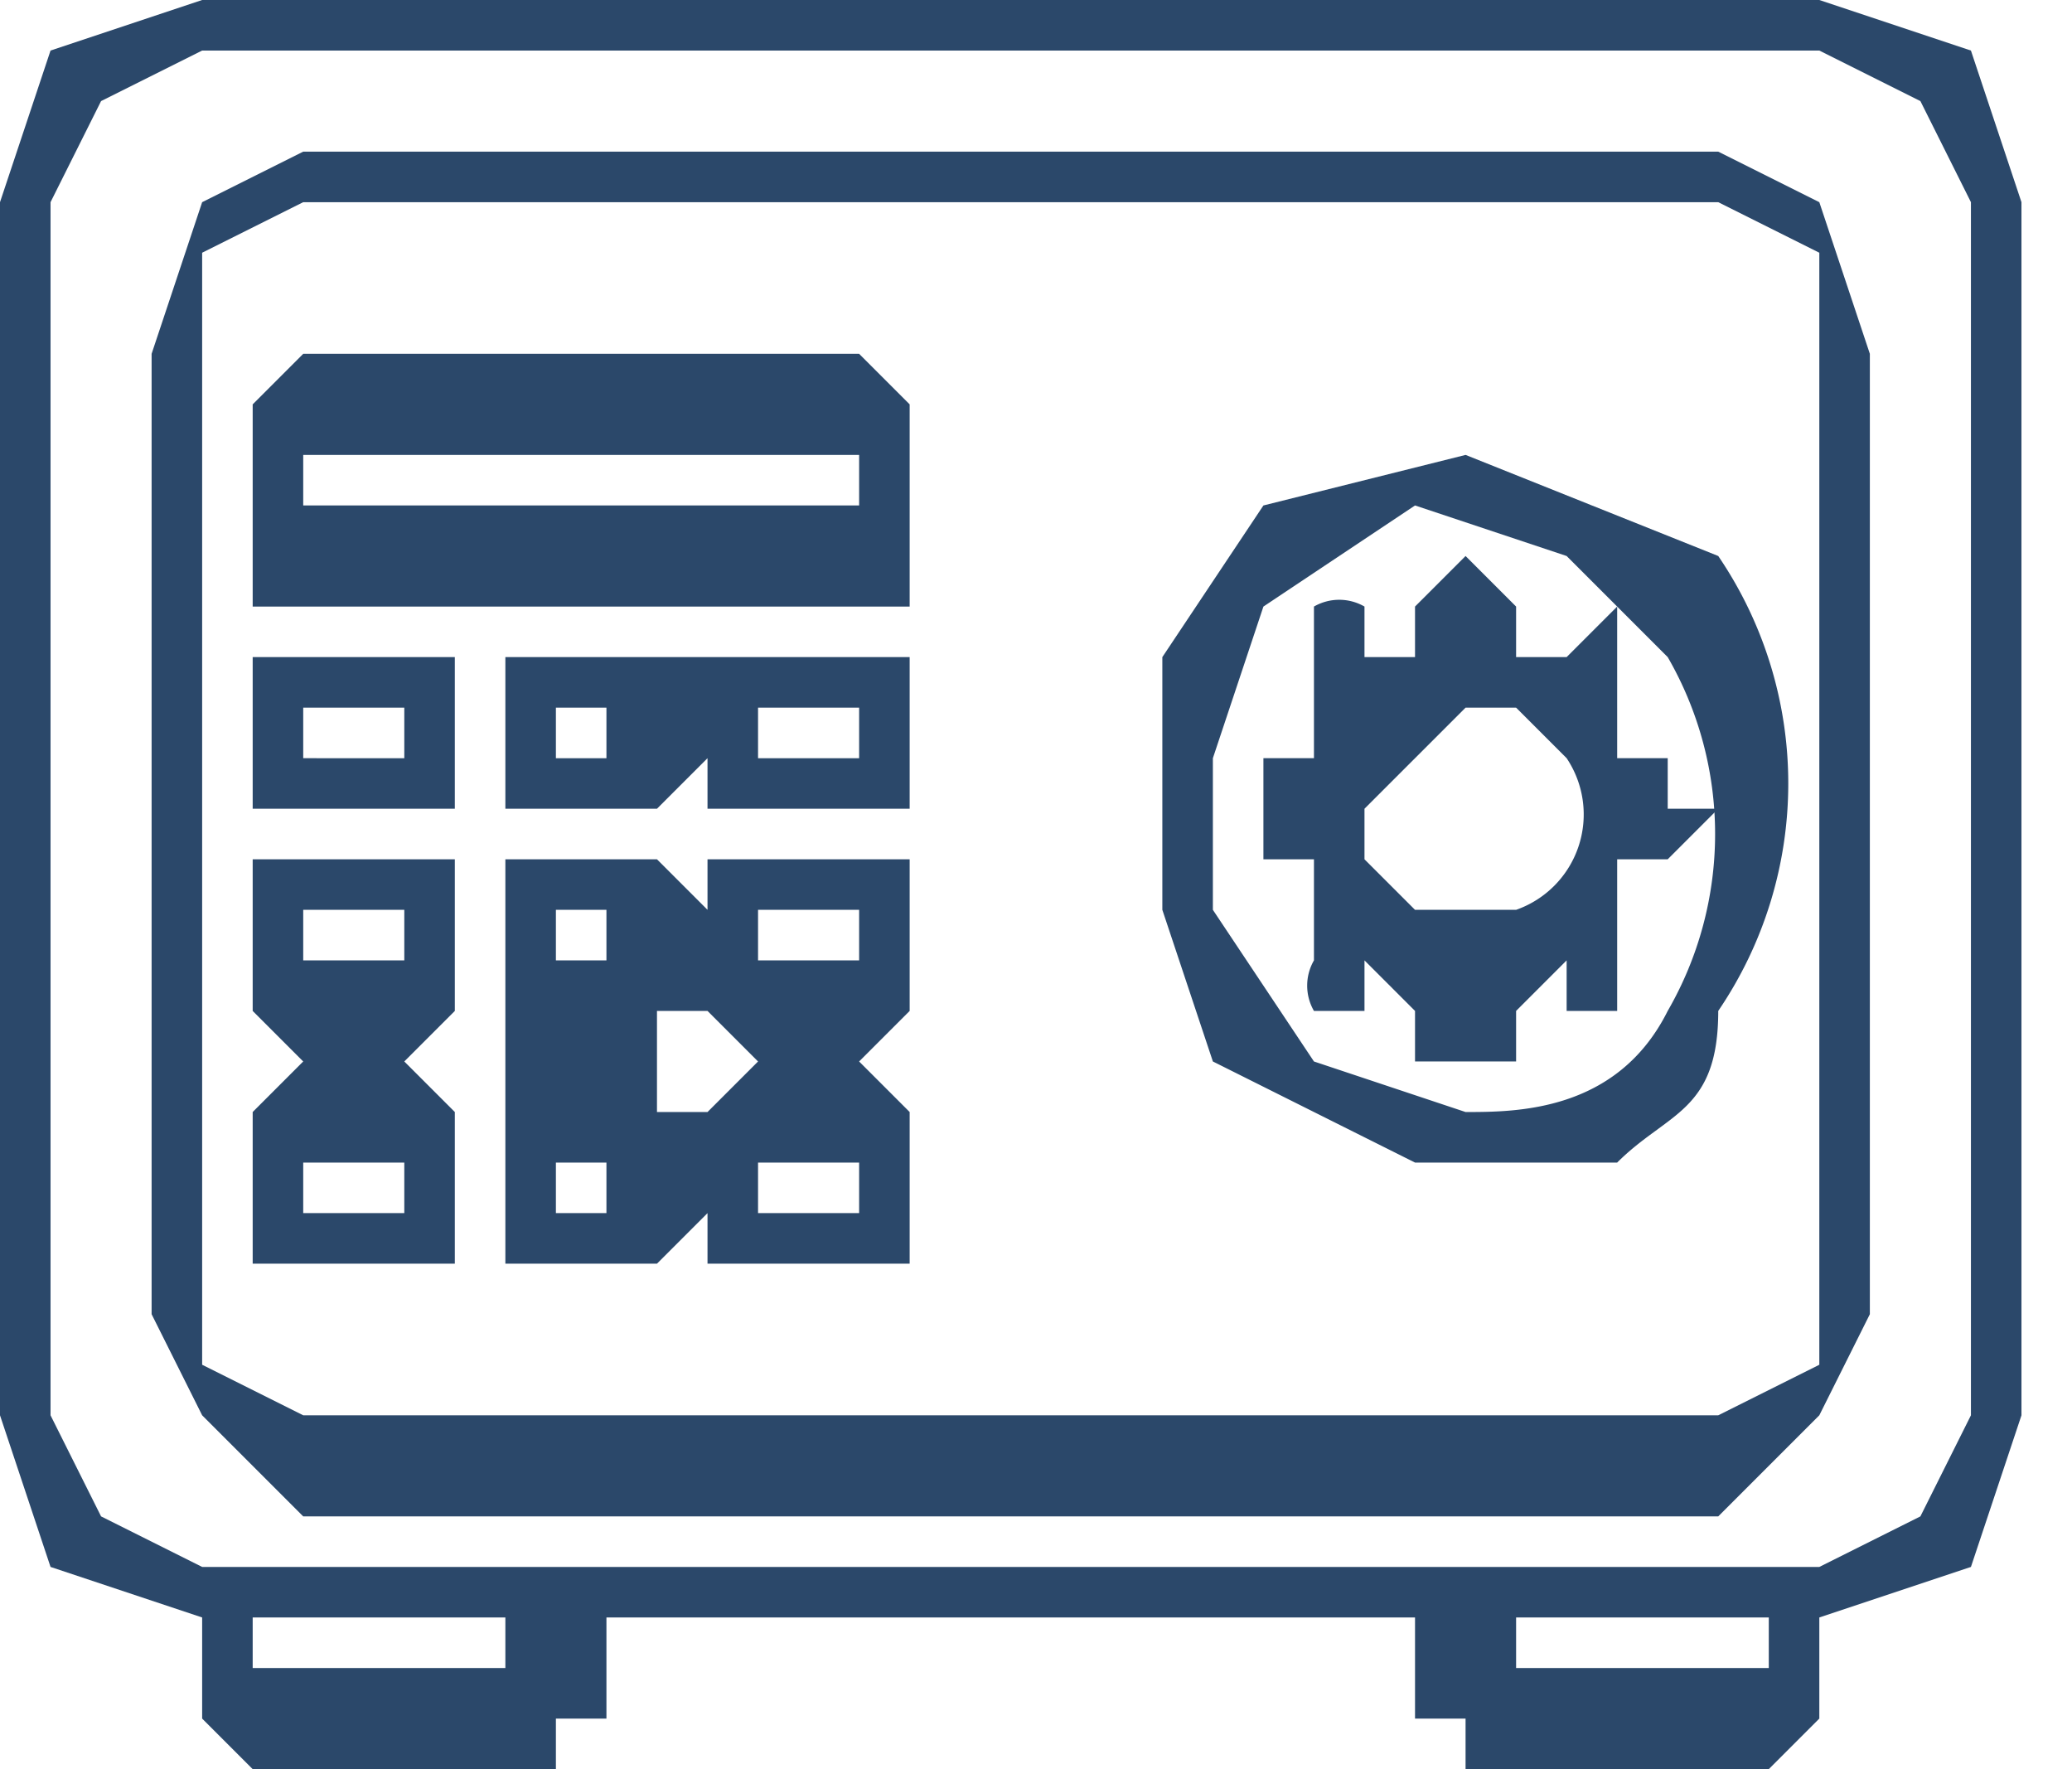<svg width="41" height="35" fill="none">
  <path d="M36 0H4L1 1 0 4v24l1 3 3 1v2l1 1h6v-1h1v-2h16v2h1v1h6l1-1v-2l3-1 1-3V4l-1-3-3-1zM10 33H5v-1h5v1zm25 0h-5v-1h5v1zm4-5l-1 2-2 1H4l-2-1-1-2V4l1-2 2-1h32l2 1 1 2v24z" fill="#2B486A"/>
  <path d="M34 3H6L4 4 3 7v19l1 2 2 2h28l2-2 1-2V7l-1-3-2-1zm2 23v1l-2 1H6l-2-1V7 5l2-1h28l2 1v21z" fill="#2B486A"/>
  <path d="M32 14v-1-1l-1 1h-1v-1l-1-1-1 1v1h-1v-1a1 1 0 00-1 0v3h-1v2h1v2a1 1 0 000 1h1v-1l1 1v1h2v-1l1-1v1h1v-2-1h1l1-1h-1v-1h-1v-1zm-3 4h-1l-1-1v-1l1-1 1-1h1l1 1a2 2 0 01-1 3h-1z" fill="#2B486A"/>
  <path d="M29 9l-4 1-2 3v5l1 3 4 2h4c1-1 2-1 2-3a8 8 0 000-9l-5-2zm0 13l-3-1-2-3v-3l1-3 3-2 3 1 2 2a7 7 0 010 7c-1 2-3 2-4 2zM17 7H6L5 8v4h13V8l-1-1zm0 3H6V9h11v1zM8 13H6 5v3h4v-3H8zm0 2H6v-1h2v1zM13 13h-3v3h3l1-1v-2h-1zm-1 2h-1v-1h1v1zM17 13h-2-1v3h4v-3h-1zm0 2h-2v-1h2v1zM8 17H6 5v3l1 1h2l1-1v-2-1H8zm0 2H6v-1h2v1zM13 17h-3v4h3v-1h1v-2l-1-1zm-1 2h-1v-1h1v1zM17 17h-2-1v3l1 1h2l1-1v-2-1h-1zm0 2h-2v-1h2v1zM8 21H6l-1 1v3h4v-3l-1-1zm0 3H6v-1h2v1zM13 21h-3v4h3l1-1v-2h-1v-1zm-1 3h-1v-1h1v1zM17 21h-2l-1 1v3h4v-3l-1-1zm0 3h-2v-1h2v1z" fill="#2B486A"/>
</svg>
